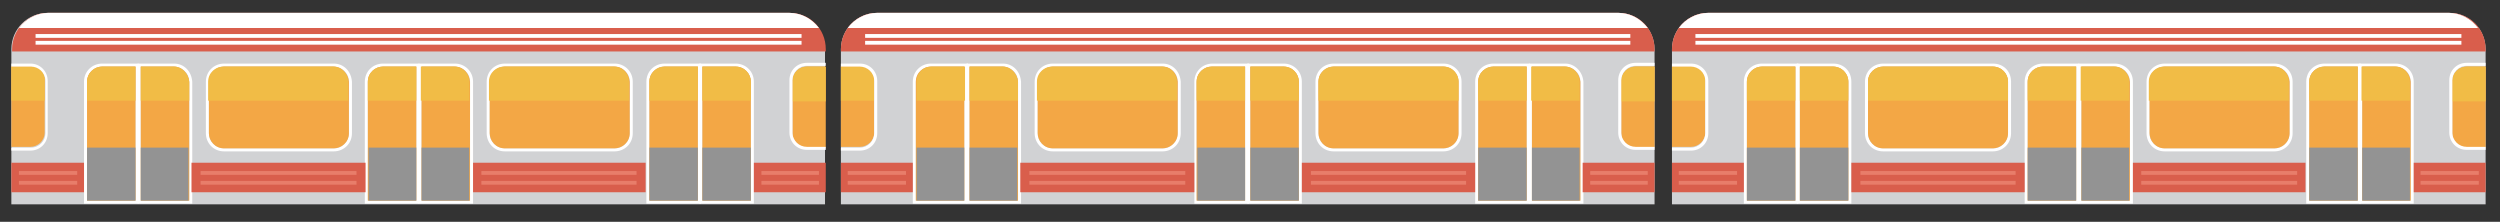 <?xml version="1.0" encoding="utf-8"?>
<!-- Generator: Adobe Illustrator 23.0.1, SVG Export Plug-In . SVG Version: 6.00 Build 0)  -->
<svg version="1.1" id="Layer_1" xmlns="http://www.w3.org/2000/svg" xmlns:xlink="http://www.w3.org/1999/xlink" x="0px" y="0px"
	 viewBox="0 0 330.3 29.3" style="enable-background:new 0 0 330.3 29.3;" xml:space="preserve">
<rect x="0" y="0" width="330.3" height="29.3" fill="#333333" stroke="none"/>
<style type="text/css">
	.st0{display:none;}
	.st1{display:inline;fill:#27AAE1;}
	.st2{display:inline;fill:#2D7DAF;}
	.st3{fill:#D1D2D4;}
	.st4{fill:#FFFFFF;}
	.st5{fill:#F3A745;}
	.st6{fill:#F1BC46;}
	.st7{fill:#939393;}
	.st8{fill:#D95E4C;}
	.st9{fill:#E87D6A;}
</style>
<g id="train">
	<g>
		<path class="st3" d="M1.5,27V6.5c0-2.7,2.2-4.8,4.8-4.8h97.9c2.7,0,4.8,2.2,4.8,4.8V27H1.5L1.5,27z"/>
		<path class="st4" d="M18.3,8.4h-0.4h-4.4c-1.3,0-2.4,1-2.4,2.4v15.7v0.4h0.4h6.4h0.4v-0.4V8.8V8.4L18.3,8.4z M17.9,8.8v17.7h-6.4
			V10.8c0-1,0.8-2,2-2H17.9L17.9,8.8z"/>
		<path class="st5" d="M17.9,8.8h-4.4c-1,0-2,0.8-2,2v15.7h6.4V8.8L17.9,8.8z"/>
		<path class="st6" d="M11.5,10.8v2.5h6.4V8.8h-4.4C12.4,8.8,11.5,9.7,11.5,10.8L11.5,10.8z"/>
		<polygon class="st7" points="17.9,19.5 11.5,19.5 11.5,26.5 17.9,26.5 		"/>
		<path class="st4" d="M23,8.4h-4.4h-0.4v0.4v17.7v0.4h0.4H25h0.4v-0.4V10.8C25.3,9.4,24.3,8.4,23,8.4L23,8.4z M23,8.8
			c1,0,2,0.8,2,2v15.7h-6.4V8.8H23L23,8.8z"/>
		<path class="st5" d="M23,8.8h-4.4v17.7H25V10.8C24.9,9.7,24,8.8,23,8.8L23,8.8z"/>
		<path class="st6" d="M23,8.8h-4.4v4.5H25v-2.5C24.9,9.7,24,8.8,23,8.8L23,8.8z"/>
		<polygon class="st7" points="24.9,19.5 18.6,19.5 18.6,26.5 24.9,26.5 		"/>
		<path class="st4" d="M55.4,8.4H55h-4.4c-1.3,0-2.4,1-2.4,2.4v15.7v0.4h0.4H55h0.4v-0.4V8.8V8.4L55.4,8.4z M55,8.8v17.7h-6.4V10.8
			c0-1,0.8-2,2-2H55L55,8.8z"/>
		<path class="st5" d="M55,8.8h-4.4c-1,0-2,0.8-2,2v15.7H55V8.8L55,8.8z"/>
		<path class="st6" d="M55,13.3V8.8h-4.4c-1,0-2,0.8-2,2v2.5H55L55,13.3z"/>
		<polygon class="st7" points="55,19.5 48.7,19.5 48.7,26.5 55,26.5 		"/>
		<path class="st4" d="M60.1,8.4h-4.4h-0.4v0.4v17.7v0.4h0.4h6.4h0.4v-0.4V10.8C62.5,9.4,61.4,8.4,60.1,8.4L60.1,8.4z M60.1,8.8
			c1,0,2,0.8,2,2v15.7h-6.4V8.8H60.1L60.1,8.8z"/>
		<path class="st5" d="M60.1,8.8h-4.4v17.7h6.4V10.8C62,9.7,61.2,8.8,60.1,8.8L60.1,8.8z"/>
		<path class="st6" d="M62,13.3v-2.5c0-1-0.8-2-2-2h-4.4v4.5H62L62,13.3z"/>
		<polygon class="st7" points="62,19.5 55.7,19.5 55.7,26.5 62,26.5 		"/>
		<path class="st4" d="M92.6,8.4h-0.4h-4.4c-1.3,0-2.4,1-2.4,2.4v15.7v0.4h0.4h6.4h0.4v-0.4V8.8V8.4L92.6,8.4z M92.2,8.8v17.7h-6.4
			V10.8c0-1,0.8-2,2-2H92.2L92.2,8.8z"/>
		<path class="st5" d="M92.2,8.8h-4.4c-1,0-2,0.8-2,2v15.7h6.4V8.8L92.2,8.8z"/>
		<path class="st6" d="M92.2,13.3V8.8h-4.4c-1,0-2,0.8-2,2v2.5H92.2L92.2,13.3z"/>
		<path class="st4" d="M97.2,8.4h-4.4h-0.4v0.4v17.7v0.4h0.4h6.4h0.4v-0.4V10.8C99.6,9.4,98.5,8.4,97.2,8.4L97.2,8.4z M97.2,8.8
			c1,0,2,0.8,2,2v15.7h-6.4V8.8H97.2L97.2,8.8z"/>
		<path class="st5" d="M97.2,8.8h-4.4v17.7h6.4V10.8C99.2,9.7,98.3,8.8,97.2,8.8L97.2,8.8z"/>
		<path class="st6" d="M99.2,13.3v-2.5c0-1-0.8-2-2-2h-4.4v4.5H99.2L99.2,13.3z"/>
		<polygon class="st7" points="92.2,19.5 85.8,19.5 85.8,26.5 92.2,26.5 		"/>
		<polygon class="st7" points="99.2,19.5 92.8,19.5 92.8,26.5 99.2,26.5 		"/>
		<path class="st4" d="M44.1,8.4H29.6c-1.3,0-2.4,1-2.4,2.4v6.8c0,1.3,1,2.4,2.4,2.4h14.5c1.3,0,2.4-1,2.4-2.4v-6.8
			C46.4,9.4,45.4,8.4,44.1,8.4L44.1,8.4z M44.1,8.8c1,0,2,0.8,2,2v6.8c0,1-0.8,2-2,2H29.6c-1,0-2-0.8-2-2v-6.8c0-1,0.8-2,2-2H44.1
			L44.1,8.8z"/>
		<path class="st5" d="M44.1,8.8H29.6c-1,0-2,0.8-2,2v6.8c0,1,0.8,2,2,2h14.5c1,0,2-0.8,2-2v-6.8C46,9.7,45.1,8.8,44.1,8.8L44.1,8.8
			z"/>
		<path class="st6" d="M46,13.3v-2.5c0-1-0.8-2-2-2H29.5c-1,0-2,0.8-2,2v2.5H46L46,13.3z"/>
		<path class="st4" d="M81.2,8.4H66.7c-1.3,0-2.4,1-2.4,2.4v6.8c0,1.3,1,2.4,2.4,2.4h14.5c1.3,0,2.4-1,2.4-2.4v-6.8
			C83.6,9.4,82.5,8.4,81.2,8.4L81.2,8.4z M81.2,8.8c1,0,2,0.8,2,2v6.8c0,1-0.8,2-2,2H66.7c-1,0-2-0.8-2-2v-6.8c0-1,0.8-2,2-2H81.2
			L81.2,8.8z"/>
		<path class="st5" d="M81.2,8.8H66.7c-1,0-2,0.8-2,2v6.8c0,1,0.8,2,2,2h14.5c1,0,2-0.8,2-2v-6.8C83.1,9.7,82.3,8.8,81.2,8.8
			L81.2,8.8z"/>
		<path class="st6" d="M83.1,13.3v-2.5c0-1-0.8-2-2-2H66.6c-1,0-2,0.8-2,2v2.5H83.1L83.1,13.3z"/>
		<path class="st5" d="M1.5,19.4H4c1,0,1.9-0.8,1.9-1.9v-6.9c0-1-0.8-1.9-1.9-1.9H1.5V19.4L1.5,19.4z"/>
		<path class="st6" d="M4.1,8.8H1.5v4.5h4.4v-2.7C6,9.6,5.2,8.8,4.1,8.8L4.1,8.8z"/>
		<path class="st4" d="M4.1,8.8c1,0,1.9,0.8,1.9,1.9v6.9c0,1-0.8,1.9-1.9,1.9H1.5v0.4H4c1.3,0,2.3-1,2.3-2.3v-6.9
			c0-1.3-1-2.3-2.3-2.3H1.5v0.4H4.1L4.1,8.8z"/>
		<path class="st5" d="M109.1,8.8h-2.5c-1,0-1.9,0.8-1.9,1.9v6.9c0,1,0.8,1.9,1.9,1.9h2.5V8.8L109.1,8.8z"/>
		<path class="st6" d="M109.1,13.3V8.8h-2.5c-1,0-1.9,0.8-1.9,1.9v2.7h4.4V13.3z"/>
		<path class="st4" d="M106.6,19.4c-1,0-1.9-0.8-1.9-1.9v-6.9c0-1,0.8-1.9,1.9-1.9h2.5V8.3h-2.5c-1.3,0-2.3,1-2.3,2.3v6.9
			c0,1.3,1,2.3,2.3,2.3h2.5v-0.4H106.6L106.6,19.4z"/>
		<path class="st8" d="M104.3,1.7H6.4c-2.7,0-4.8,2.2-4.8,4.8v0.3h107.5V6.5C109.1,3.8,107,1.7,104.3,1.7L104.3,1.7z"/>
		<path class="st4" d="M6.4,1.7c-1.6,0-3,0.8-3.9,2h105.7c-0.9-1.2-2.3-2-3.9-2H6.4L6.4,1.7z"/>
		<polygon class="st4" points="105.9,5 4.7,5 4.7,4.5 105.9,4.5 		"/>
		<polygon class="st4" points="105.9,5.9 4.7,5.9 4.7,5.4 105.9,5.4 		"/>
		<polygon class="st8" points="25.3,21.5 25.3,25.4 48.3,25.4 48.3,21.5 		"/>
		<polygon class="st9" points="47.1,23.1 26.5,23.1 26.5,22.6 47.1,22.6 		"/>
		<polygon class="st9" points="47.1,24.4 26.5,24.4 26.5,23.9 47.1,23.9 		"/>
		<polygon class="st8" points="1.5,21.5 1.5,25.4 11.1,25.4 11.1,21.5 		"/>
		<polygon class="st9" points="10.2,23.1 2.5,23.1 2.5,22.6 10.2,22.6 		"/>
		<polygon class="st9" points="10.2,24.4 2.5,24.4 2.5,23.9 10.2,23.9 		"/>
		<polygon class="st8" points="99.6,21.5 99.6,25.4 109.1,25.4 109.1,21.5 		"/>
		<polygon class="st9" points="108.2,23.1 100.6,23.1 100.6,22.6 108.2,22.6 		"/>
		<polygon class="st9" points="108.2,24.4 100.6,24.4 100.6,23.9 108.2,23.9 		"/>
		<polygon class="st8" points="62.5,21.5 62.5,25.4 85.3,25.4 85.3,21.5 		"/>
		<polygon class="st9" points="84.1,23.1 63.6,23.1 63.6,22.6 84.1,22.6 		"/>
		<polygon class="st9" points="84.1,24.4 63.6,24.4 63.6,23.9 84.1,23.9 		"/>
	</g>
	<g>
		<path class="st3" d="M111.1,27V6.5c0-2.7,2.2-4.8,4.8-4.8h97.9c2.7,0,4.8,2.2,4.8,4.8V27H111.1L111.1,27z"/>
		<path class="st4" d="M127.9,8.4h-0.5H123c-1.3,0-2.4,1-2.4,2.4v15.7v0.4h0.4h6.4h0.4v-0.4V8.8L127.9,8.4L127.9,8.4z M127.4,8.8
			v17.7H121V10.8c0-1,0.8-2,2-2H127.4L127.4,8.8z"/>
		<path class="st5" d="M127.4,8.8H123c-1,0-2,0.8-2,2v15.7h6.4V8.8L127.4,8.8z"/>
		<path class="st6" d="M121.1,10.8v2.5h6.4V8.8h-4.4C121.9,8.8,121.1,9.7,121.1,10.8L121.1,10.8z"/>
		<polygon class="st7" points="127.4,19.5 121.1,19.5 121.1,26.5 127.4,26.5 		"/>
		<path class="st4" d="M132.5,8.4h-4.4h-0.4v0.4v17.7v0.4h0.4h6.4h0.4v-0.4V10.8C134.8,9.4,133.8,8.4,132.5,8.4L132.5,8.4z
			 M132.5,8.8c1,0,2,0.8,2,2v15.7h-6.4V8.8H132.5L132.5,8.8z"/>
		<path class="st5" d="M132.5,8.8h-4.4v17.7h6.4V10.8C134.4,9.7,133.5,8.8,132.5,8.8L132.5,8.8z"/>
		<path class="st6" d="M132.5,8.8h-4.4v4.5h6.4v-2.5C134.4,9.7,133.5,8.8,132.5,8.8L132.5,8.8z"/>
		<polygon class="st7" points="134.4,19.5 128.1,19.5 128.1,26.5 134.4,26.5 		"/>
		<path class="st4" d="M165,8.4h-0.4h-4.4c-1.3,0-2.4,1-2.4,2.4v15.7v0.4h0.4h6.4h0.4v-0.4V8.8V8.4L165,8.4z M164.5,8.8v17.7h-6.4
			V10.8c0-1,0.8-2,2-2H164.5L164.5,8.8z"/>
		<path class="st5" d="M164.5,8.8h-4.4c-1,0-2,0.8-2,2v15.7h6.4V8.8L164.5,8.8z"/>
		<path class="st6" d="M164.5,13.3V8.8h-4.4c-1,0-2,0.8-2,2v2.5H164.5L164.5,13.3z"/>
		<polygon class="st7" points="164.5,19.5 158.2,19.5 158.2,26.5 164.5,26.5 		"/>
		<path class="st4" d="M169.6,8.4h-4.4h-0.4v0.4v17.7v0.4h0.4h6.4h0.4v-0.4V10.8C172,9.4,170.9,8.4,169.6,8.4L169.6,8.4z M169.6,8.8
			c1,0,2,0.8,2,2v15.7h-6.4V8.8H169.6L169.6,8.8z"/>
		<path class="st5" d="M169.6,8.8h-4.4v17.7h6.4V10.8C171.6,9.7,170.7,8.8,169.6,8.8L169.6,8.8z"/>
		<path class="st6" d="M171.6,13.3v-2.5c0-1-0.8-2-2-2h-4.4v4.5H171.6L171.6,13.3z"/>
		<polygon class="st7" points="171.6,19.5 165.2,19.5 165.2,26.5 171.6,26.5 		"/>
		<path class="st4" d="M202.1,8.4h-0.4h-4.4c-1.3,0-2.4,1-2.4,2.4v15.7v0.4h0.4h6.4h0.4v-0.4V8.8V8.4L202.1,8.4z M201.7,8.8v17.7
			h-6.4V10.8c0-1,0.8-2,2-2H201.7L201.7,8.8z"/>
		<path class="st5" d="M201.7,8.8h-4.4c-1,0-2,0.8-2,2v15.7h6.4V8.8L201.7,8.8z"/>
		<path class="st6" d="M201.7,13.3V8.8h-4.4c-1,0-2,0.8-2,2v2.5H201.7L201.7,13.3z"/>
		<path class="st4" d="M206.8,8.4h-4.4H202v0.4v17.7v0.4h0.4h6.4h0.4v-0.4V10.8C209.1,9.4,208,8.4,206.8,8.4L206.8,8.4z M206.8,8.8
			c1,0,2,0.8,2,2v15.7h-6.4V8.8H206.8L206.8,8.8z"/>
		<path class="st5" d="M206.8,8.8h-4.4v17.7h6.4V10.8C208.7,9.7,207.8,8.8,206.8,8.8L206.8,8.8z"/>
		<path class="st6" d="M208.7,13.3v-2.5c0-1-0.8-2-2-2h-4.4v4.5H208.7L208.7,13.3z"/>
		<polygon class="st7" points="201.7,19.5 195.3,19.5 195.3,26.5 201.7,26.5 		"/>
		<polygon class="st7" points="208.7,19.5 202.4,19.5 202.4,26.5 208.7,26.5 		"/>
		<path class="st4" d="M153.6,8.4h-14.5c-1.3,0-2.4,1-2.4,2.4v6.8c0,1.3,1,2.4,2.4,2.4h14.5c1.3,0,2.4-1,2.4-2.4v-6.8
			C155.9,9.4,154.9,8.4,153.6,8.4L153.6,8.4z M153.6,8.8c1,0,2,0.8,2,2v6.8c0,1-0.8,2-2,2h-14.5c-1,0-2-0.8-2-2v-6.8c0-1,0.8-2,2-2
			H153.6L153.6,8.8z"/>
		<path class="st5" d="M153.6,8.8h-14.5c-1,0-2,0.8-2,2v6.8c0,1,0.8,2,2,2h14.5c1,0,2-0.8,2-2v-6.8C155.5,9.7,154.7,8.8,153.6,8.8
			L153.6,8.8z"/>
		<path class="st6" d="M155.5,13.3v-2.5c0-1-0.8-2-2-2H139c-1,0-2,0.8-2,2v2.5H155.5L155.5,13.3z"/>
		<path class="st4" d="M190.7,8.4h-14.5c-1.3,0-2.4,1-2.4,2.4v6.8c0,1.3,1,2.4,2.4,2.4h14.5c1.3,0,2.4-1,2.4-2.4v-6.8
			C193.1,9.4,192,8.4,190.7,8.4L190.7,8.4z M190.7,8.8c1,0,2,0.8,2,2v6.8c0,1-0.8,2-2,2h-14.5c-1,0-2-0.8-2-2v-6.8c0-1,0.8-2,2-2
			H190.7L190.7,8.8z"/>
		<path class="st5" d="M190.7,8.8h-14.5c-1,0-2,0.8-2,2v6.8c0,1,0.8,2,2,2h14.5c1,0,2-0.8,2-2v-6.8C192.7,9.7,191.8,8.8,190.7,8.8
			L190.7,8.8z"/>
		<path class="st6" d="M192.7,13.3v-2.5c0-1-0.8-2-2-2h-14.5c-1,0-2,0.8-2,2v2.5H192.7L192.7,13.3z"/>
		<path class="st5" d="M111.1,19.4h2.5c1,0,1.9-0.8,1.9-1.9v-6.9c0-1-0.8-1.9-1.9-1.9h-2.5V19.4L111.1,19.4z"/>
		<path class="st6" d="M113.6,8.8h-2.5v4.5h4.4v-2.7C115.5,9.6,114.7,8.8,113.6,8.8L113.6,8.8z"/>
		<path class="st4" d="M113.6,8.8c1,0,1.9,0.8,1.9,1.9v6.9c0,1-0.8,1.9-1.9,1.9h-2.5v0.4h2.5c1.3,0,2.3-1,2.3-2.3v-6.9
			c0-1.3-1-2.3-2.3-2.3h-2.5v0.4H113.6L113.6,8.8z"/>
		<path class="st5" d="M218.6,8.8h-2.5c-1,0-1.9,0.8-1.9,1.9v6.9c0,1,0.8,1.9,1.9,1.9h2.5V8.8L218.6,8.8z"/>
		<path class="st6" d="M218.6,13.3V8.8h-2.5c-1,0-1.9,0.8-1.9,1.9v2.7h4.4V13.3z"/>
		<path class="st4" d="M216.1,19.4c-1,0-1.9-0.8-1.9-1.9v-6.9c0-1,0.8-1.9,1.9-1.9h2.5V8.3h-2.5c-1.3,0-2.3,1-2.3,2.3v6.9
			c0,1.3,1,2.3,2.3,2.3h2.5v-0.4H216.1L216.1,19.4z"/>
		<path class="st8" d="M213.8,1.7h-97.9c-2.7,0-4.8,2.2-4.8,4.8v0.3h107.5V6.5C218.6,3.8,216.5,1.7,213.8,1.7L213.8,1.7z"/>
		<path class="st4" d="M115.9,1.7c-1.6,0-3,0.8-3.9,2h105.7c-0.9-1.2-2.3-2-3.9-2H115.9L115.9,1.7z"/>
		<polygon class="st4" points="215.4,5 114.3,5 114.3,4.5 215.4,4.5 		"/>
		<polygon class="st4" points="215.4,5.9 114.3,5.9 114.3,5.4 215.4,5.4 		"/>
		<polygon class="st8" points="134.8,21.5 134.8,25.4 157.8,25.4 157.8,21.5 		"/>
		<polygon class="st9" points="156.6,23.1 136,23.1 136,22.6 156.6,22.6 		"/>
		<polygon class="st9" points="156.6,24.4 136,24.4 136,23.9 156.6,23.9 		"/>
		<polygon class="st8" points="111.1,21.5 111.1,25.4 120.6,25.4 120.6,21.5 		"/>
		<polygon class="st9" points="119.7,23.1 112,23.1 112,22.6 119.7,22.6 		"/>
		<polygon class="st9" points="119.7,24.4 112,24.4 112,23.9 119.7,23.9 		"/>
		<polygon class="st8" points="209.1,21.5 209.1,25.4 218.6,25.4 218.6,21.5 		"/>
		<polygon class="st9" points="217.7,23.1 210.1,23.1 210.1,22.6 217.7,22.6 		"/>
		<polygon class="st9" points="217.7,24.4 210.1,24.4 210.1,23.9 217.7,23.9 		"/>
		<polygon class="st8" points="172,21.5 172,25.4 194.9,25.4 194.9,21.5 		"/>
		<polygon class="st9" points="193.7,23.1 173.2,23.1 173.2,22.6 193.7,22.6 		"/>
		<polygon class="st9" points="193.7,24.4 173.2,24.4 173.2,23.9 193.7,23.9 		"/>
	</g>
	<g>
		<path class="st3" d="M220.9,27V6.5c0-2.7,2.2-4.8,4.8-4.8h97.9c2.7,0,4.8,2.2,4.8,4.8V27H220.9L220.9,27z"/>
		<path class="st4" d="M237.6,8.4h-0.4h-4.4c-1.3,0-2.4,1-2.4,2.4v15.7v0.4h0.4h6.4h0.4v-0.4V8.8V8.4L237.6,8.4z M237.2,8.8v17.7
			h-6.4V10.8c0-1,0.8-2,2-2H237.2L237.2,8.8z"/>
		<path class="st5" d="M237.2,8.8h-4.4c-1,0-2,0.8-2,2v15.7h6.4V8.8L237.2,8.8z"/>
		<path class="st6" d="M230.8,10.8v2.5h6.4V8.8h-4.4C231.7,8.8,230.8,9.7,230.8,10.8L230.8,10.8z"/>
		<polygon class="st7" points="237.2,19.5 230.8,19.5 230.8,26.5 237.2,26.5 		"/>
		<path class="st4" d="M242.2,8.4h-4.4h-0.4v0.4v17.7v0.4h0.4h6.4h0.4v-0.4V10.8C244.6,9.4,243.6,8.4,242.2,8.4L242.2,8.4z
			 M242.2,8.8c1,0,2,0.8,2,2v15.7h-6.4V8.8H242.2L242.2,8.8z"/>
		<path class="st5" d="M242.2,8.8h-4.4v17.7h6.4V10.8C244.2,9.7,243.3,8.8,242.2,8.8L242.2,8.8z"/>
		<path class="st6" d="M242.2,8.8h-4.4v4.5h6.4v-2.5C244.2,9.7,243.3,8.8,242.2,8.8L242.2,8.8z"/>
		<polygon class="st7" points="244.2,19.5 237.8,19.5 237.8,26.5 244.2,26.5 		"/>
		<path class="st4" d="M274.7,8.4h-0.4h-4.4c-1.3,0-2.4,1-2.4,2.4v15.7v0.4h0.4h6.4h0.4v-0.4V8.8V8.4L274.7,8.4z M274.3,8.8v17.7
			h-6.4V10.8c0-1,0.8-2,2-2H274.3L274.3,8.8z"/>
		<path class="st5" d="M274.3,8.8h-4.4c-1,0-2,0.8-2,2v15.7h6.4V8.8L274.3,8.8z"/>
		<path class="st6" d="M274.3,13.3V8.8h-4.4c-1,0-2,0.8-2,2v2.5H274.3L274.3,13.3z"/>
		<polygon class="st7" points="274.3,19.5 267.9,19.5 267.9,26.5 274.3,26.5 		"/>
		<path class="st4" d="M279.4,8.4H275h-0.4v0.4v17.7v0.4h0.4h6.4h0.4v-0.4V10.8C281.8,9.4,280.7,8.4,279.4,8.4L279.4,8.4z
			 M279.4,8.8c1,0,2,0.8,2,2v15.7H275V8.8H279.4L279.4,8.8z"/>
		<path class="st5" d="M279.4,8.8H275v17.7h6.4V10.8C281.3,9.7,280.4,8.8,279.4,8.8L279.4,8.8z"/>
		<path class="st6" d="M281.3,13.3v-2.5c0-1-0.8-2-2-2h-4.4v4.5H281.3L281.3,13.3z"/>
		<polygon class="st7" points="281.3,19.5 275,19.5 275,26.5 281.3,26.5 		"/>
		<path class="st4" d="M311.9,8.4h-0.4h-4.4c-1.3,0-2.4,1-2.4,2.4v15.7v0.4h0.4h6.4h0.4v-0.4V8.8V8.4L311.9,8.4z M311.5,8.8v17.7
			h-6.4V10.8c0-1,0.8-2,2-2H311.5L311.5,8.8z"/>
		<path class="st5" d="M311.5,8.8h-4.4c-1,0-2,0.8-2,2v15.7h6.4V8.8L311.5,8.8z"/>
		<path class="st6" d="M311.5,13.3V8.8h-4.4c-1,0-2,0.8-2,2v2.5H311.5L311.5,13.3z"/>
		<path class="st4" d="M316.5,8.4h-4.4h-0.4v0.4v17.7v0.4h0.4h6.4h0.4v-0.4V10.8C318.9,9.4,317.8,8.4,316.5,8.4L316.5,8.4z
			 M316.5,8.8c1,0,2,0.8,2,2v15.7h-6.4V8.8H316.5L316.5,8.8z"/>
		<path class="st5" d="M316.5,8.8h-4.4v17.7h6.4V10.8C318.4,9.7,317.6,8.8,316.5,8.8L316.5,8.8z"/>
		<path class="st6" d="M318.4,13.3v-2.5c0-1-0.8-2-2-2H312v4.5H318.4L318.4,13.3z"/>
		<polygon class="st7" points="311.5,19.5 305.1,19.5 305.1,26.5 311.5,26.5 		"/>
		<polygon class="st7" points="318.4,19.5 312.1,19.5 312.1,26.5 318.4,26.5 		"/>
		<path class="st4" d="M263.3,8.4h-14.5c-1.3,0-2.4,1-2.4,2.4v6.8c0,1.3,1,2.4,2.4,2.4h14.5c1.3,0,2.4-1,2.4-2.4v-6.8
			C265.7,9.4,264.7,8.4,263.3,8.4L263.3,8.4z M263.3,8.8c1,0,2,0.8,2,2v6.8c0,1-0.8,2-2,2h-14.5c-1,0-2-0.8-2-2v-6.8c0-1,0.8-2,2-2
			H263.3L263.3,8.8z"/>
		<path class="st5" d="M263.3,8.8h-14.5c-1,0-2,0.8-2,2v6.8c0,1,0.8,2,2,2h14.5c1,0,2-0.8,2-2v-6.8C265.3,9.7,264.4,8.8,263.3,8.8
			L263.3,8.8z"/>
		<path class="st6" d="M265.3,13.3v-2.5c0-1-0.8-2-2-2h-14.5c-1,0-2,0.8-2,2v2.5H265.3L265.3,13.3z"/>
		<path class="st4" d="M300.5,8.4H286c-1.3,0-2.4,1-2.4,2.4v6.8c0,1.3,1,2.4,2.4,2.4h14.5c1.3,0,2.4-1,2.4-2.4v-6.8
			C302.9,9.4,301.8,8.4,300.5,8.4L300.5,8.4z M300.5,8.8c1,0,2,0.8,2,2v6.8c0,1-0.8,2-2,2H286c-1,0-2-0.8-2-2v-6.8c0-1,0.8-2,2-2
			H300.5L300.5,8.8z"/>
		<path class="st5" d="M300.5,8.8H286c-1,0-2,0.8-2,2v6.8c0,1,0.8,2,2,2h14.5c1,0,2-0.8,2-2v-6.8C302.4,9.7,301.5,8.8,300.5,8.8
			L300.5,8.8z"/>
		<path class="st6" d="M302.4,13.3v-2.5c0-1-0.8-2-2-2h-14.5c-1,0-2,0.8-2,2v2.5H302.4L302.4,13.3z"/>
		<path class="st5" d="M220.9,19.4h2.5c1,0,1.9-0.8,1.9-1.9v-6.9c0-1-0.8-1.9-1.9-1.9h-2.5V19.4L220.9,19.4z"/>
		<path class="st6" d="M223.4,8.8h-2.5v4.5h4.4v-2.7C225.3,9.6,224.4,8.8,223.4,8.8L223.4,8.8z"/>
		<path class="st4" d="M223.4,8.8c1,0,1.9,0.8,1.9,1.9v6.9c0,1-0.8,1.9-1.9,1.9h-2.5v0.4h2.5c1.3,0,2.3-1,2.3-2.3v-6.9
			c0-1.3-1-2.3-2.3-2.3h-2.5v0.4H223.4L223.4,8.8z"/>
		<path class="st5" d="M328.4,8.8h-2.5c-1,0-1.9,0.8-1.9,1.9v6.9c0,1,0.8,1.9,1.9,1.9h2.5V8.8L328.4,8.8z"/>
		<path class="st6" d="M328.4,13.3V8.8h-2.5c-1,0-1.9,0.8-1.9,1.9v2.7h4.4V13.3z"/>
		<path class="st4" d="M325.9,19.4c-1,0-1.9-0.8-1.9-1.9v-6.9c0-1,0.8-1.9,1.9-1.9h2.5V8.3h-2.5c-1.3,0-2.3,1-2.3,2.3v6.9
			c0,1.3,1,2.3,2.3,2.3h2.5v-0.4H325.9L325.9,19.4z"/>
		<path class="st8" d="M323.6,1.7h-97.9c-2.7,0-4.8,2.2-4.8,4.8v0.3h107.5V6.5C328.4,3.8,326.3,1.7,323.6,1.7L323.6,1.7z"/>
		<path class="st4" d="M225.7,1.7c-1.6,0-3,0.8-3.9,2h105.6c-0.9-1.2-2.3-2-3.9-2H225.7L225.7,1.7z"/>
		<polygon class="st4" points="325.2,5 224,5 224,4.5 325.2,4.5 		"/>
		<polygon class="st4" points="325.2,5.9 224,5.9 224,5.4 325.2,5.4 		"/>
		<polygon class="st8" points="244.6,21.5 244.6,25.4 267.5,25.4 267.5,21.5 		"/>
		<polygon class="st9" points="266.3,23.1 245.8,23.1 245.8,22.6 266.3,22.6 		"/>
		<polygon class="st9" points="266.3,24.4 245.8,24.4 245.8,23.9 266.3,23.9 		"/>
		<polygon class="st8" points="220.9,21.5 220.9,25.4 230.4,25.4 230.4,21.5 		"/>
		<polygon class="st9" points="229.5,23.1 221.8,23.1 221.8,22.6 229.5,22.6 		"/>
		<polygon class="st9" points="229.5,24.4 221.8,24.4 221.8,23.9 229.5,23.9 		"/>
		<polygon class="st8" points="318.9,21.5 318.9,25.4 328.4,25.4 328.4,21.5 		"/>
		<polygon class="st9" points="327.5,23.1 319.8,23.1 319.8,22.6 327.5,22.6 		"/>
		<polygon class="st9" points="327.5,24.4 319.8,24.4 319.8,23.9 327.5,23.9 		"/>
		<polygon class="st8" points="281.8,21.5 281.8,25.4 304.6,25.4 304.6,21.5 		"/>
		<polygon class="st9" points="303.5,23.1 282.9,23.1 282.9,22.6 303.5,22.6 		"/>
		<polygon class="st9" points="303.5,24.4 282.9,24.4 282.9,23.9 303.5,23.9 		"/>
	</g>
</g>
</svg>
